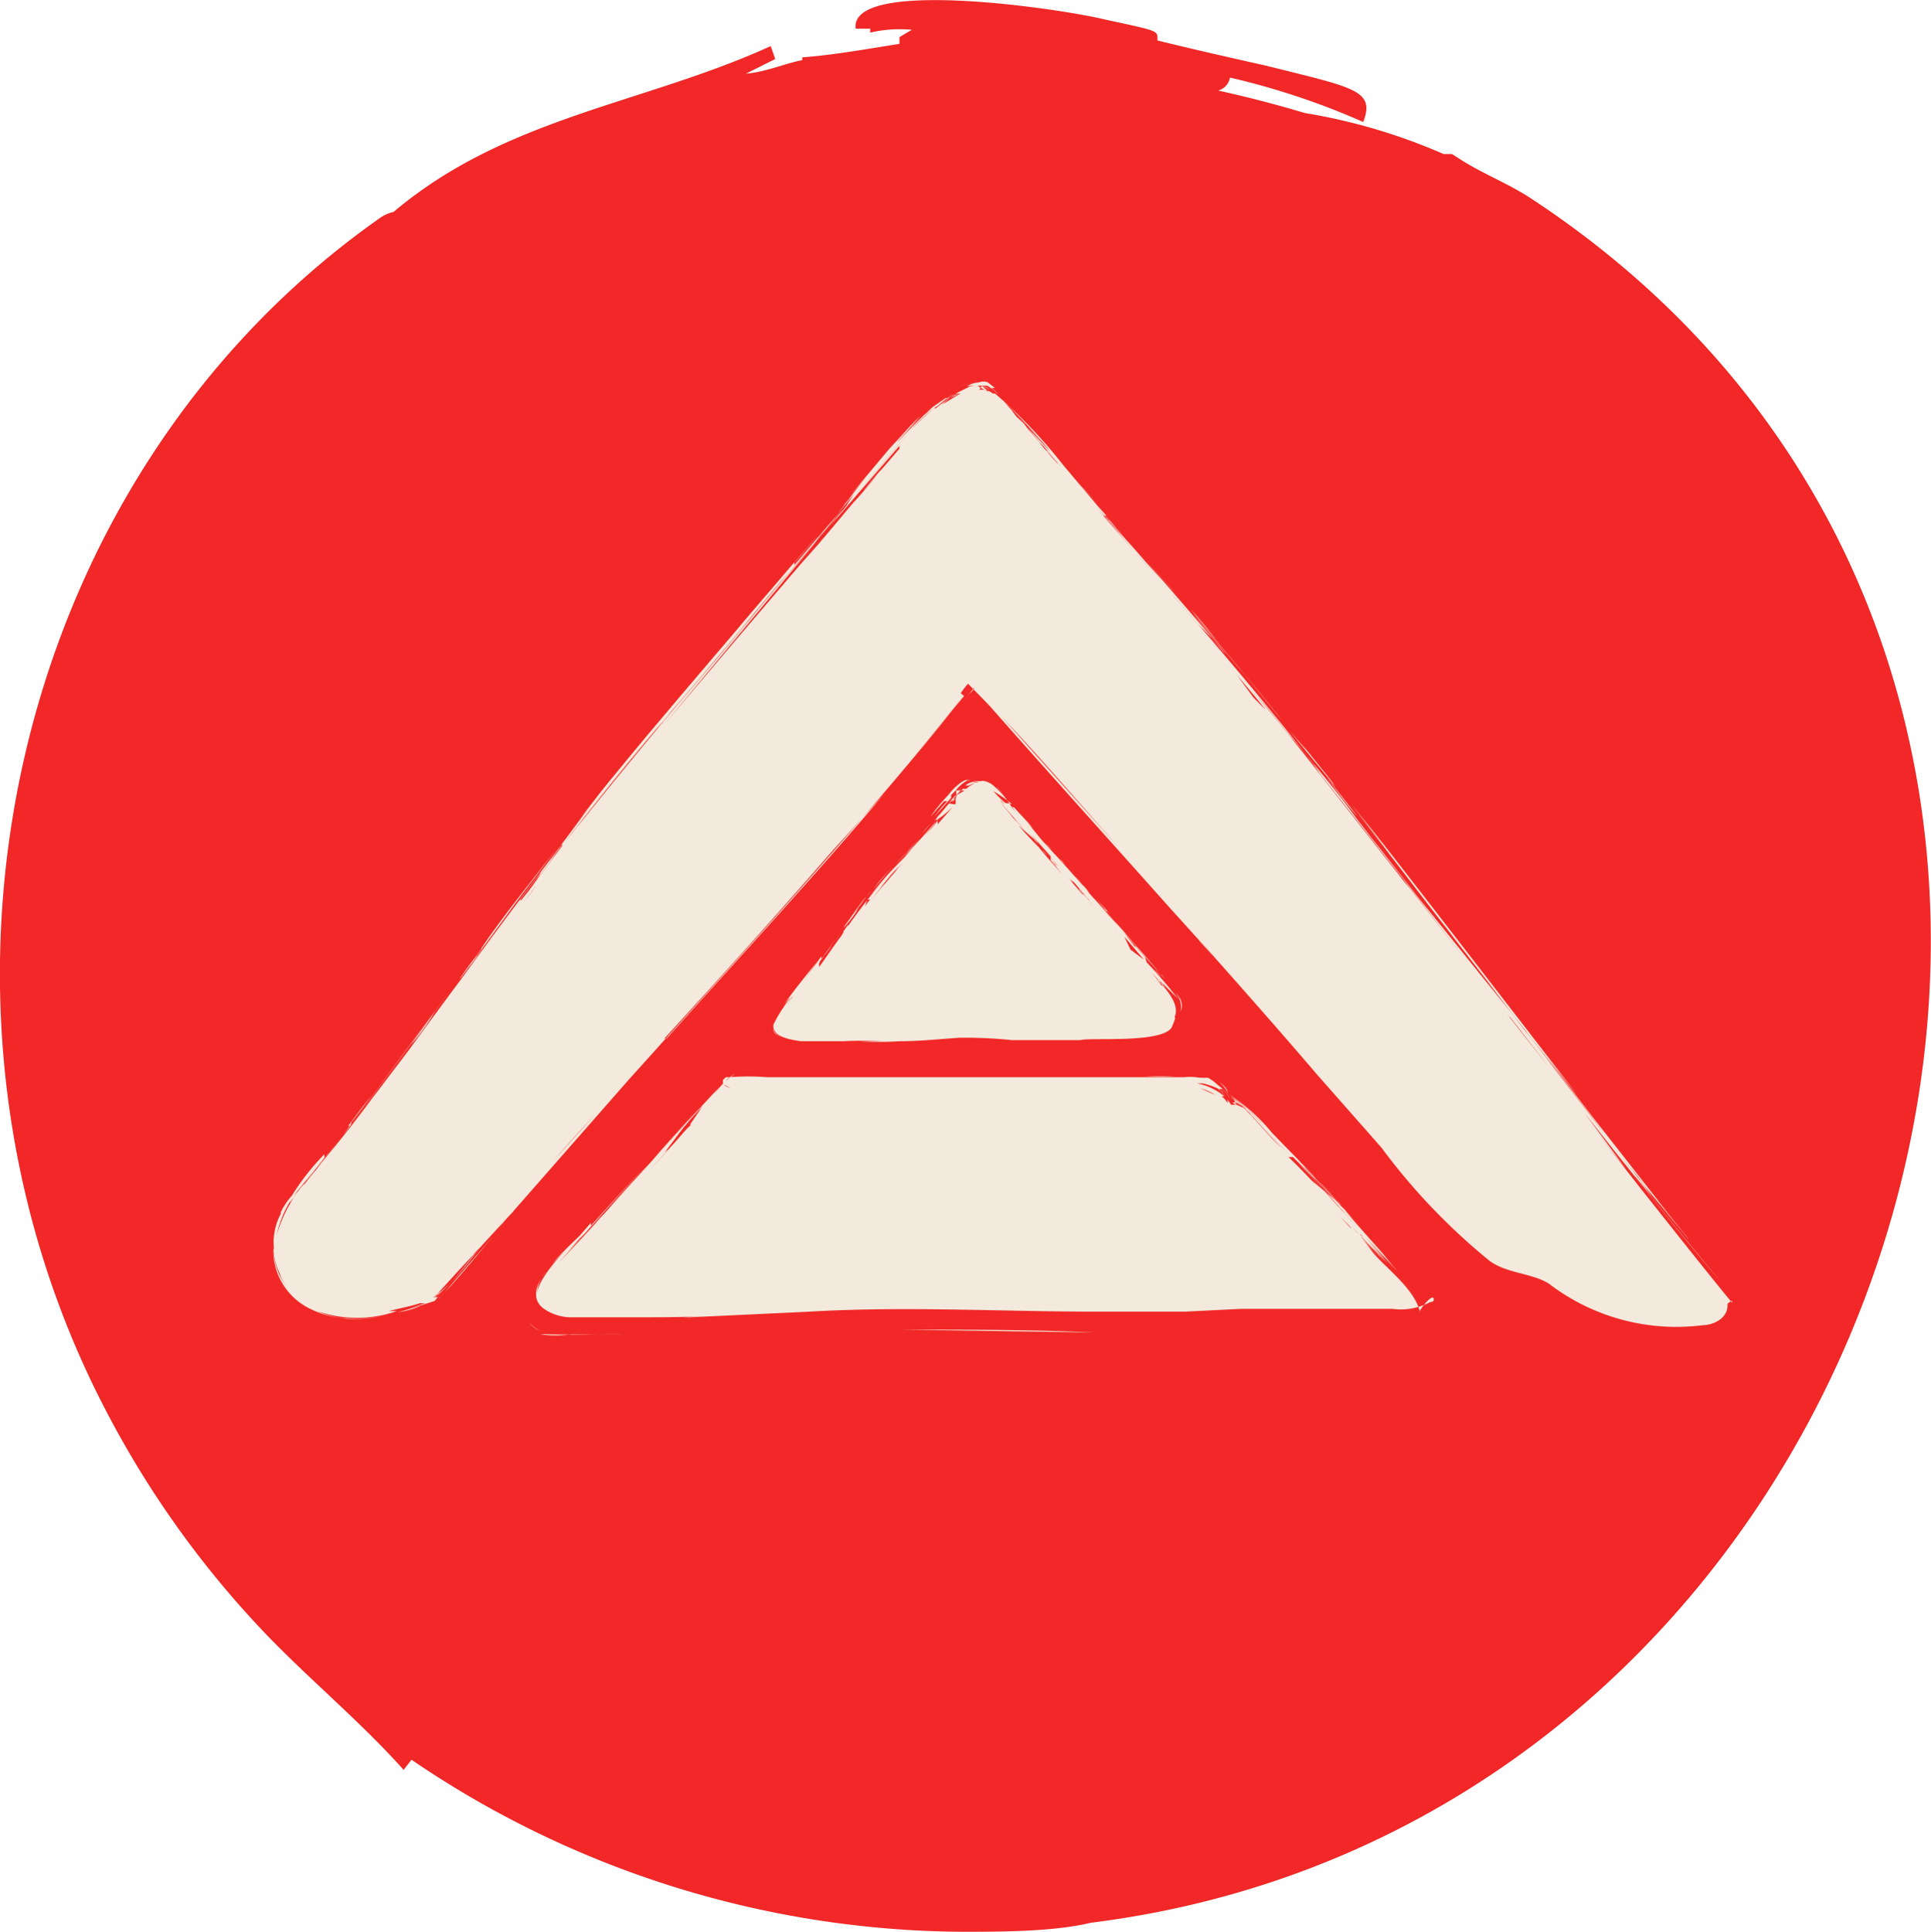<svg xmlns="http://www.w3.org/2000/svg" viewBox="0 0 34.35 34.37"><defs><style>.cls-1{fill:#f12827;}.cls-2{fill:#f3e9dc;}</style></defs><g id="Layer_2" data-name="Layer 2"><g id="Layer_1-2" data-name="Layer 1"><path class="cls-1" d="M27.19,3.5l0,0c-.41-.26-.86-.43-1.25-.69h0l-.11-.07h0c-.06,0-.11,0-.15,0a10.34,10.34,0,0,0-2.47-.73c-.5-.15-1-.28-1.54-.4a.29.29,0,0,0,.21-.23,13.16,13.16,0,0,1,2.37.79c.22-.57-.17-.61-1.72-1C21.77,1,21.16.86,20.59.72c0-.18.05-.16-.92-.37-.81-.2-4.56-.75-4.45.16l.26,0s0,.06,0,.07a2.31,2.31,0,0,1,.74-.05L16,.66h0L16,.78c-.57.09-1.18.2-1.73.24v.05c-.28.05-.64.21-1,.24l.52-.26h0L13.71.82C11.45,1.85,9,2.08,7,3.77a.67.67,0,0,0-.26.12h0C.12,8.56-1.89,17.9,1.9,25.12a17.27,17.27,0,0,0,2.6,3.7c.84.92,1.84,1.72,2.68,2.66h0l0,0,.14-.18a17.57,17.57,0,0,0,9.79,3.06c.68,0,1.63,0,2.29-.16h0C34.33,32.34,40.12,11.94,27.19,3.5ZM6.36,30.57l.06-.09,0,0-.06.08Z"/><path class="cls-2" d="M17.85,7.19h0l-.07-.08.13.13h0l-.16-.17A.46.46,0,0,1,17.69,7h0l.06.06A.46.46,0,0,1,17.68,7h0l.11.11Z"/><path class="cls-2" d="M7.48,23.23l-.4.11A1.56,1.56,0,0,0,7.48,23.23Z"/><path class="cls-2" d="M17.58,6.94h0a1.19,1.19,0,0,1,.2.19h0A.8.8,0,0,0,17.58,6.94Z"/><path class="cls-2" d="M21.54,11.34l.2.24h0l-.29-.35Z"/><polygon class="cls-2" points="18.7 8.11 18.7 8.11 18.69 8.11 18.7 8.11"/><path class="cls-2" d="M5.22,21.31l-.06.08.17-.22.07-.08-.1.11,0,0Z"/><path class="cls-2" d="M21.21,11c-.18-.22-.37-.43-.55-.64l.19.23Z"/><path class="cls-2" d="M8.43,22.32c-.11.13-.26.33-.42.51a7.38,7.38,0,0,0,.51-.62Z"/><polygon class="cls-2" points="17.42 6.89 17.42 6.89 17.42 6.89 17.42 6.89"/><path class="cls-2" d="M18.27,7.59l-.21-.23.15.17Z"/><path class="cls-2" d="M14.76,9.35l-.21.25Z"/><path class="cls-2" d="M15.11,9l0,0,.22-.25Z"/><path class="cls-2" d="M24.14,14.52,25.26,16Z"/><path class="cls-2" d="M20.65,15.89l-.06-.06Z"/><path class="cls-2" d="M6.05,20.28l.18-.23h0Z"/><path class="cls-2" d="M6.08,23.45l.27,0H6.18a2.45,2.45,0,0,0,.76-.07A2.5,2.5,0,0,1,6.08,23.45Z"/><path class="cls-2" d="M14.83,9.22l-.11.12Z"/><path class="cls-2" d="M14.83,9.22l.11-.13Z"/><path class="cls-2" d="M30.81,23.17v0c-.55-.67-1.09-1.36-1.64-2.05l0,0-.57-.73c-.44-.56.27.34.3.37l-.32-.4.35.44-.74-1,1,1.27-.5-.64c.63.8,1.29,1.63,1.94,2.39-.56-.67-1.2-1.45-1.73-2.13.06.07.16.21.21.26l.28.34L29,20.75l.22.27s-.72-.91-.18-.23l-.26-.33.76,1-.83-1.06.53.67-.16-.2.34.42-.43-.55s.73.94.85,1.07l-.2-.25.06.08L29.21,21s.06.08,0,0c.18.24.34.44.51.65l-.3-.38L30,22c.2.24-.44-.56-.5-.64l-1.73-2.21.13.17-.67-.87c-.28-.35.21.29.35.46.28.36.74.95.95,1.24l-2.12-2.75.67.85-1.62-2.09.57.74c-.48-.62-1.47-1.91-2-2.61.5.63,1.27,1.62,1.72,2.21-.49-.62-1.06-1.37-1.54-2,1.24,1.59,2.63,3.4,3.87,5L25.26,16l.63.83c-.75-1-1.5-1.94-2.25-2.88.81,1,1.74,2.23,2.52,3.24-1.27-1.64-2.57-3.32-3.9-4.93l.27.32.18.22c.48.58,1,1.17,1.43,1.77-.46-.59-.9-1.14-1.32-1.66-.19-.22-.37-.45-.56-.68.49.6,1,1.2,1.46,1.81-1.08-1.4-2.25-2.77-3.43-4.11L19.5,9l.44.5-.31-.36.42.48L18.92,8.28a9.31,9.31,0,0,0-1.15-1.22h0L17.7,7l.05,0-.11-.1.06,0-.13-.1,0,0h0a.2.2,0,0,0-.15,0h.09l-.07,0h0l0,0,0,0h0l.05,0-.05,0a.56.56,0,0,0-.41.12.57.57,0,0,1,.41-.12h0a.47.47,0,0,0-.24.07.27.27,0,0,1,.13,0h0l-.07,0L17,7l.08,0a.5.5,0,0,0-.2.08l0,0-.06,0-.23.16,0,0-.12.1.12-.09-.14.13.28-.22a2.32,2.32,0,0,0-.3.26,2.12,2.12,0,0,1,.24-.2,3.37,3.37,0,0,0-.4.37l.06-.06.14-.13a1.29,1.29,0,0,0-.12.12,3.51,3.51,0,0,1,.48-.42A1.38,1.38,0,0,1,17.08,7a1.45,1.45,0,0,0-.43.26l-.07,0-.14.12,0,0c-.16.15-.32.32-.49.5.08-.1.17-.19.25-.28l-.12.12.28-.29-.15.14.17-.18c-.11.1-.21.21-.3.31l-.2.22,0,0c-.12.13,0,0,.06-.08-.09.11-.12.14,0,0l-.84,1,.25-.29-.23.27.33-.38c-.12.14-.24.29-.35.44L15,9l.12-.13a2.65,2.65,0,0,0-.21.26l.28-.34L15.05,9l.06-.07h0l-.2.25,1.26-1.49c-.44.53-.89,1.05-1.33,1.57l-.09.11L16,7.93l0,.05h0l-.49.57h0c-.15.19-.23.27,0,0l-.11.12.3-.35c-.17.22-.35.44-.52.62l-.69.82.12-.14-.37.42.33-.39c.09-.1.11-.13,0,0l-1.35,1.58,0,0-1.4,1.65L14.55,9.6l-.07.08c-1.6,1.86-3.21,3.72-4.71,5.66L10,15l0,.06c.06-.09.34-.44.4-.52.68-.85,1.38-1.7,2.09-2.53-.84,1-1.67,2-2.46,3,.1-.14.2-.27.31-.4l-.17.21c.54-.69,1.07-1.35,1.63-2l-.1.13.28-.34-.09.1,2.35-2.75,0,0-.79.93.84-1,.14-.16h0l.37-.44.07-.08-.34.39.07-.09c.11-.11.24-.28.4-.47l-.27.31.15-.18-.75.88,0-.05c-1.15,1.36-2.5,2.91-3.46,4.11Q10,15,9.32,15.92c.39-.53.86-1.13,1.26-1.65-.79,1-1.61,2.09-2.37,3.13l.93-1.24c-.65.87-1.34,1.79-2,2.7l.51-.68L6.52,19.67l.21-.29c-.16.23-.33.45-.5.67s-.37.46-.59.73l.2-.26C6.37,19.84,7,19,7.48,18.35c-.35.47-1.34,1.79-1.86,2.46h0a3,3,0,0,0-.22.28A.23.23,0,0,1,5.47,21a1.1,1.1,0,0,0-.14.15,2.52,2.52,0,0,0-.41.82,1.94,1.94,0,0,1,.24-.6.22.22,0,0,1,0,.08l0-.07.07-.09a.76.76,0,0,1,.08-.11l-.08.08.33-.41-.19.25c.3-.37.48-.61.46-.59l-.06.08,0-.06a4.21,4.21,0,0,0-.58.74,1.21,1.21,0,0,0-.2.3l0-.05,0,.06H5v0a1.06,1.06,0,0,0-.13.58v-.06c0,.05,0,.1,0,.16v-.25a.66.66,0,0,0,0,.14v.06a.15.15,0,0,0,0,.07v0a1,1,0,0,0,.1.36.9.9,0,0,0,.17.3,1.18,1.18,0,0,1-.28-.73,1.16,1.16,0,0,0,.68,1.08,1.62,1.62,0,0,0,.6.16,1.48,1.48,0,0,1-.5-.13,2.16,2.16,0,0,0,1.42,0l-.14,0c.18-.05.37-.08.55-.14h0l.09,0-.36.13.53-.17.06-.07a.2.2,0,0,1-.08,0,.23.23,0,0,0,.09-.06l-.12.07h0l0,0h0A1.51,1.51,0,0,0,8,22.83a1.8,1.8,0,0,1-.29.26c.24-.26.47-.52.71-.77a.57.57,0,0,1,.1-.11h0l.56-.61-.22.25.1-.11-.07.09a2.69,2.69,0,0,1,.26-.3.46.46,0,0,0-.07.07l.09-.1,2-2.28,2.45-2.72c1.2-1.34,2.4-2.71,3.53-4.12l-.06-.05h0l0,0h0a1.92,1.92,0,0,1,.13-.17l.38.39c1.12,1.27,2.26,2.53,3.38,3.79l-.43-.49c.21.25.9,1,.78.88l.25.28-.31-.36c.72.81,1.49,1.68,2.2,2.51l-.44-.5,1.41,1.6.14.16a11.08,11.08,0,0,0,1.91,2c.3.23.75.22,1.06.41a3.73,3.73,0,0,0,2.75.74c.14,0,.45-.1.43-.38C30.82,23.12,30.82,23.13,30.81,23.17Zm-4.23-5.52L26,17l.9,1.16-.08-.1C27.05,18.26,26.65,17.75,26.58,17.65ZM8.16,17.5c.62-.82,1.26-1.7,1.89-2.51l-.57.75.11-.15-.42.56Zm1.08-1.35.29-.39C9.46,15.87,9.31,16.05,9.24,16.15Zm0-.13.39-.52C9.55,15.67,9.39,15.87,9.28,16Zm.62,4.61c.11-.13.51-.58.7-.78Zm.62-6.23.64-.79Zm3.4-4.05.14-.16L13,11.42l-.94,1.11Zm-.36.45-.17.21-.28.33Zm-1.7,7.67c1-1.09,2-2.2,3-3.35l.91-1C14.51,15.56,13.18,17,11.86,18.47ZM17.09,7h0c-.12.06-.24.15-.33.19C16.86,7.11,17,7,17.09,7ZM17,7a1.49,1.49,0,0,0-.24.14A.93.93,0,0,1,17,7Zm-.71.55a3.16,3.16,0,0,1,.37-.32c.18-.14.35-.21.2-.14a4,4,0,0,0-.68.58Zm.87,4.81c-.27.35-.61.77-.87,1.07l.87-1.07-.05,0h0Zm0,0Zm.17-5.42,0,0h0Zm0,.06Zm0,0h0Zm0,0Zm0,0Zm0,0Zm0,0h0Zm0,0Zm0,5.23c0,.05-.1.11-.13.16h0s.1-.12.13-.16Zm0-5.25Zm6,6.56.72.92-.51-.65c.33.41,1.2,1.52,1.54,2-.7-.89-1.4-1.79-2.1-2.67l.51.63ZM19.75,9.27a.23.23,0,0,1-.07-.07,3.7,3.7,0,0,0,.28.32c.24.26.47.53.7.8L20.4,10c.47.54.94,1.08,1.4,1.63l-.05-.05.09.1-.1-.11,0,0-.17-.21L21.21,11l.48.57c-.18-.2-.48-.55-.84-1l-1.22-1.4.05,0L19.53,9Zm1.14,1.32c-.53-.58-1.28-1.45-1.78-2ZM19.07,8.52h0l.21.24.17.2Zm.44.43-.22-.25c-.12-.12-.23-.25-.34-.37l0,0Zm-.65-.67h0l-.15-.17a1.34,1.34,0,0,1,.11.14c-.09-.09-.21-.23-.34-.39l.11.12-.11-.13-.1-.11.18.19.15.18Zm-.34-.44-.44-.48C18.22,7.5,18.37,7.67,18.52,7.84Zm-.71-.73a1.74,1.74,0,0,1,.25.23l.48.52a2.09,2.09,0,0,1,.14.17l-.41-.44.24.29-.17-.19a1.83,1.83,0,0,1-.13-.16l-.13-.12L18,7.3l-.17-.19a3,3,0,0,1,.25.25A1.48,1.48,0,0,0,17.81,7.11Zm-.34-.25.09,0a.73.73,0,0,1,.18.14L17.66,7h0l0,0h0a.34.34,0,0,0-.15-.07l-.09,0Zm0,0a.51.51,0,0,1,.15.07h0Zm0,0h0Zm.13.06h0Zm-.3-.06h0Zm0,0Zm.09,0h-.1l.06,0h0l-.05,0h0l0,0h0l.08,0h0l.08,0h0l0,0h0l0,0,.09.07.16.18.1.1-.12-.11c.18.19.38.41.51.57l-.22-.26-.3-.32-.06,0,.18.2a1.9,1.9,0,0,1-.18-.2l-.06-.05a1.66,1.66,0,0,0,.18.19c.36.39,1,1.05,1.29,1.43L18.61,8l.78.89C19,8.42,18.44,7.84,18,7.34l-.19-.21A1.54,1.54,0,0,0,17.45,6.9Zm1.48,1.52-.7-.78.37.41Zm-1.05,4.37c.71.75,1.42,1.58,2.13,2.38ZM19.56,9.1l.56.65.44.5C20.44,10.11,19.6,9.16,19.56,9.1Zm1.88,2.17c.5.6,1.18,1.41,1.65,2,0,0-.61-.75-.78-.94a2.07,2.07,0,0,0-.22-.27l-.33-.4C21.9,11.82,21.62,11.49,21.44,11.27Zm1.86,2.31c-.49-.6-1-1.26-1.52-1.86C22.28,12.32,22.83,13,23.3,13.58Zm-1-1.17L22,12l.35.42.17.21Zm.66.82.57.7Zm.63.71c.2.26.44.55.64.8Zm-3-3.58c.5.56,1,1.14,1.48,1.72s1.15,1.4,1.71,2.11c-.08-.09.45.58.52.67C23.22,13.41,21.92,11.77,20.66,10.36ZM24,14.41,26,16.9Zm2.17,2.79L27.57,19,27,18.28ZM27.53,19l.11.13Z"/><path class="cls-2" d="M18.69,8.15h0Z"/><path class="cls-2" d="M7.9,23c.3-.31.7-.82,1-1.16l-.53.61Z"/><path class="cls-2" d="M7.82,23.09h0L7.9,23a.47.47,0,0,1-.1.1Z"/><path class="cls-2" d="M25.8,16.6l1.47,1.9,1.28,1.66c-.69-.91-1.51-2-2.25-2.91l.24.3-.72-.93C25.87,16.69,25.86,16.67,25.8,16.6Z"/><path class="cls-2" d="M8.32,17.2l.31-.4c.35-.48.62-.85,1-1.35l-.29.39.55-.73c-.38.49-1,1.26-1.33,1.76,0,.06,0,0,.06-.07Z"/><path class="cls-2" d="M11.06,13.64c.2-.26.43-.53.63-.77-.32.37-.56.68-.88,1.07l.13-.17-.65.82.25-.31c-.16.2-.2.27-.37.48C10.21,14.71,10.94,13.78,11.06,13.64Z"/><path class="cls-2" d="M22.87,12.89l-.19-.23.12.14c-.45-.56-1.11-1.35-1.55-1.85l.9,1.06Z"/><path class="cls-2" d="M11.2,13.49c.19-.24.39-.47.59-.7-.13.13-1,1.22-1.2,1.45Z"/><path class="cls-2" d="M8.07,17.54,6.76,19.29l.65-.86Z"/><path class="cls-2" d="M8.07,17.54l.08-.12Z"/><path class="cls-2" d="M21.71,17.09l.83.93-.1-.12.15.18c-.16-.19-.67-.77-.86-1C22.22,17.66,21.65,17,21.71,17.09Z"/><path class="cls-2" d="M14.15,10c-.2.22-.89,1-1.19,1.4Z"/><path class="cls-2" d="M25,15.56l-.25-.32.12.15-.66-.83-.15-.19.43.54Z"/><path class="cls-2" d="M12.8,11.58l.53-.64-.13.15c0,.07-.51.6-.62.74l.43-.5Z"/><path class="cls-2" d="M22.94,13l.82,1-.06-.09c-.09-.11-.58-.73-.47-.58Z"/><path class="cls-2" d="M6.22,20c.21-.27.29-.38.38-.51l-.2.26.12-.16-.33.44L6.25,20l-.13.17S6.34,19.86,6.22,20Z"/><path class="cls-2" d="M11.42,13.24l.55-.65c-.25.3-.83,1-1,1.22Z"/><path class="cls-2" d="M11.9,12.62l.56-.65Z"/><path class="cls-2" d="M7.44,18.4l.49-.67Z"/><path class="cls-2" d="M25.07,15.65l.51.66Z"/><path class="cls-2" d="M28.93,20.65c-.15-.2-.2-.27-.3-.39l.67.86Z"/><path class="cls-2" d="M16.55,7.25h0Z"/><path class="cls-2" d="M14.08,10.07s.41-.47.46-.54l-.48.56.27-.32Z"/><path class="cls-2" d="M23.59,13.81l.56.71C24,14.37,23.73,14,23.59,13.81Z"/><path class="cls-2" d="M21.81,11.61c-.22-.26-.41-.49-.61-.71Z"/><path class="cls-2" d="M21.18,10.84l.49.58C21.51,11.22,21.34,11,21.18,10.84Z"/><path class="cls-2" d="M22.66,12.61l.44.55Z"/><path class="cls-2" d="M20.47,10.05c.18.21.39.44.45.52Z"/><path class="cls-2" d="M8.49,17l-.3.4C8.13,17.46,8.46,17,8.49,17Z"/><path class="cls-2" d="M6.22,20l.38-.51Z"/><path class="cls-2" d="M21.9,11.69l-.35-.4Z"/><path class="cls-2" d="M7.73,18l-.42.58C7.4,18.49,7.62,18.2,7.73,18Z"/><path class="cls-2" d="M12.17,12.32l.21-.25Z"/><path class="cls-2" d="M12.54,11.88l-.09.11Z"/><path class="cls-2" d="M25.15,15.76l-.33-.43Z"/><path class="cls-2" d="M8.35,17.2l.26-.36S8.42,17.09,8.35,17.2Z"/><path class="cls-2" d="M8.35,17.2l0,.06Z"/><path class="cls-2" d="M14.61,9.44,15,9Z"/><path class="cls-2" d="M15,9a.39.39,0,0,0,.07-.09Z"/><path class="cls-2" d="M14.85,9.26l.37-.44L15.06,9l.25-.29-.75.87.4-.47Z"/><path class="cls-2" d="M13.71,10.6l-.28.33Z"/><path class="cls-2" d="M14.66,17v0l.09-.13Z"/><path class="cls-2" d="M14,18v0h0Z"/><path class="cls-2" d="M21,18c.06-.15,0-.27-.13-.38A.38.38,0,0,1,21,18Z"/><path class="cls-2" d="M14.25,18.52H15a7,7,0,0,1,.7,0h-.41a5.77,5.77,0,0,0,.72,0h0c.54,0,1.08-.09,1.62-.08a8.1,8.1,0,0,0-1.39.07A8.16,8.16,0,0,1,18,18.5l-.34,0,.31,0h1.25c.18-.05,1.43.06,1.62-.22,0,0,.1-.22.05-.18v0c.1-.2-.08-.45-.32-.69v0l.09.1-.18-.22.26.29-.05-.06.11.12a1.53,1.53,0,0,1-.13-.16l0,.06.07.08s-.11-.13-.11-.14l.05.07s-.18-.21,0-.06,0,0-.06-.08l.19.22a2.25,2.25,0,0,0-.21-.24l.14.15,0,0,.08.09-.11-.12s.19.21.22.24l-.05-.06,0,0-.11-.13h0l.13.15-.07-.09.15.17a2.09,2.09,0,0,0-.14-.17c-.05-.07-.32-.38-.44-.5s.06.07,0,0L20.36,17c.07.08.19.21.24.28l-.54-.62.17.19c-.1-.12-.3-.36-.41-.47l.15.17c-.13-.14-.38-.44-.53-.59l.44.5-.4-.44,1,1.13c-.41-.45-.87-1-1.25-1.43h0c.05.06.23.26.08.08l-.66-.73,0,0-.33-.36s0,0,0,0,.17.18.25.28l-.29-.36c.08.09.14.15,0,0l.11.11-.27-.29-.08-.09L18,14.35a.59.59,0,0,1,.06.08L18,14.36A1.44,1.44,0,0,0,17.7,14a.37.37,0,0,0-.2-.11l-.09,0,.06,0h0a.53.53,0,0,0-.28.14l0,0h0l-.06,0,0,0-.07.06-.05.06,0,0,0-.05,0,0h0l0-.05,0,0,0,0a.65.65,0,0,1,.2-.17h0l0,0h.05a.17.17,0,0,0-.1,0,.51.51,0,0,0-.13.09.85.85,0,0,0-.16.17,3.17,3.17,0,0,0-.32.39h0l0,0,.21-.24.11-.12a.27.27,0,0,0-.07.08l.05,0-.1.11-.14.18.31-.35,0-.05.07-.07-.05.07.06-.08h0s0,0,.05,0l.05,0,0,0,0,0h0l0,0,.06,0-.14.08L17,14.2h0L17,14.3l.08-.1s-.25.29-.33.38h0l-.07.08,0-.06a2.85,2.85,0,0,1-.23.26l.07-.08.3-.36.05-.06,0,0-.27.32.06-.08-.58.66-.32.33.34-.36a8.17,8.17,0,0,0-.62.7l.24-.28a12,12,0,0,0-.76,1l.05-.06c-.13.16-.32.45-.44.61l0-.06c0-.05.22-.3.22-.31a1.43,1.43,0,0,0-.13.16.22.22,0,0,1-.05.08.29.29,0,0,0,0-.06l-.07.1h0l-.24.32.25-.35c-.2.26-.41.51-.6.78,0,0,.1-.12.11-.12a2.14,2.14,0,0,0-.13.19c.09-.11.17-.2.27-.34,0,0-.16.2-.1.14s-.13.15-.18.21a2.54,2.54,0,0,0-.16.28C13.73,18.4,13.94,18.48,14.25,18.52Zm6.4-1.15-.11-.12A.6.6,0,0,1,20.65,17.37Zm-.47-.54L20,16.59l.23.26Zm-2.42-2.68,0,0S17.78,14.17,17.76,14.15Zm0,0,0,0h0l0,0-.06-.06,0,0Zm0,0-.06-.07h0Zm.18.22-.23-.26Zm0,.08.09.1.07.09Zm.32.33.14.15.1.12Zm.28.34a.32.32,0,0,1,.08.09Zm.24.27s0,0-.07-.09c.12.14.29.32.4.46L19,15.57l-.06-.07C19,15.6,18.86,15.41,18.86,15.41Zm.19.25-.2-.22.35.39Zm.27.26a1,1,0,0,0,.17.19A1.81,1.81,0,0,1,19.32,15.92Zm-.71-.83.36.41.42.48.13.16Zm.66.73.18.21-.13-.15c.1.12.22.27.35.41s-.37-.42-.49-.56l.12.14Zm.17.21.49.57C19.79,16.45,19.56,16.18,19.44,16Zm.75.88.18.2Zm0,0L20,16.66l.35.41Zm-1.07-1.25.06.06-.05-.05.06.05.72.84-.57-.65.64.73-.89-1Zm-.77-.92,0-.05,0,0Zm.2.28-.13-.16.35.39,0,.07,0,0,.06.07.14.17q-.24-.26-.42-.48c-.12-.12-.26-.27-.35-.38Zm-.29-.29-.16-.18.19.21c-.15-.15-.3-.33-.44-.5Zm-.12-.16,0,0,0,0-.07-.07Zm-.06-.07,0,0-.08-.1-.13-.15h0Zm-.21-.27h0l.08.1-.05-.05Zm.09.07-.12-.11-.09-.1,0,0,0,0A3.07,3.07,0,0,1,18,14.3Zm-.8-.25h0Zm.27-.1h.14a.34.34,0,0,0-.2,0Zm-.05,0h0Zm-.2.12a1.71,1.71,0,0,0-.18.2Zm-.22.24-.25.3C16.76,14.55,16.93,14.36,17,14.31Zm-.39.43.32-.37,0,0-.25.29c-.05.06-.1.13-.16.19Zm-.11.14v0l0,0Zm-.34.37.11-.11-.17.17Zm-.38.47.08-.09Zm0-.06.1-.11ZM16,15.4l-.22.24A2.73,2.73,0,0,1,16,15.4Zm-.36.41c.1-.12.24-.28.34-.38h0l.1-.1h0l-.15.16a.46.46,0,0,0,.07-.07l-.15.17,0,0-.11.13-.26.3.29-.35Zm-.16.19a.74.74,0,0,0-.09.12A.94.94,0,0,1,15.43,16Zm-.2.26-.07.09Zm-.87,1.15v0l0,.06Zm-.15,1.1L14,18.44A1.11,1.11,0,0,0,14.21,18.51Z"/><path class="cls-2" d="M18.67,15.14,18.56,15l0,0Z"/><path class="cls-2" d="M14.21,18.53h0Z"/><path class="cls-2" d="M14.61,17.07c.08-.12.17-.24.25-.37Z"/><path class="cls-2" d="M13.83,18.15v0s0,.08,0,.11,0-.08.06-.13l.15-.25,0,0A1,1,0,0,0,13.83,18.15Z"/><path class="cls-2" d="M20.29,16.92c.11.13.23.25.33.38-.16-.21-.38-.44-.57-.66l.06.07-.18-.21s0,0,0,0Z"/><path class="cls-2" d="M15.87,15.43a2.89,2.89,0,0,0-.33.38l-.08.09.08-.09.26-.31-.08.09S15.85,15.45,15.87,15.43Z"/><path class="cls-2" d="M14.88,16.7c.12-.18.25-.35.38-.52-.09.1-.32.43-.43.59Z"/><path class="cls-2" d="M16.18,15.11l.15-.18-.21.24s0,0,0,0l-.17.17.09-.09-.12.13Z"/><path class="cls-2" d="M19,15.46l.18.2-.05-.05c.08.08-.29-.34-.35-.4Z"/><path class="cls-2" d="M16.23,15.09c.36-.41-.09.08-.16.16Z"/><path class="cls-2" d="M17.19,14a.49.49,0,0,1,.18-.08l-.07,0a.43.43,0,0,1,.25,0h0s0,0,0,0a.4.4,0,0,0-.38.05l.07,0Zm.09-.05h0Z"/><path class="cls-2" d="M15.08,16.4l.15-.21.18-.24C15.35,16,15.12,16.33,15.08,16.4Z"/><path class="cls-2" d="M18.23,18.51h0Z"/><path class="cls-2" d="M19.69,16.22,19.52,16l0,0,.11.13.13.14-.07-.07Z"/><path class="cls-2" d="M16.72,14.48l0,0-.15.18.1-.12,0,.06Z"/><path class="cls-2" d="M14,18.49l0,0,0,0c-.11-.06-.3-.09-.23-.24C13.7,18.39,13.93,18.45,14,18.49Z"/><path class="cls-2" d="M19.2,15.67l.19.22s-.14-.18-.12-.14Z"/><path class="cls-2" d="M15,16.5l.27-.36C15.24,16.22,15.08,16.44,15,16.5Z"/><path class="cls-2" d="M15,16.57a.8.8,0,0,0,.08-.12l0,.06,0,0-.07.11v0l0,0S15,16.53,15,16.57Z"/><path class="cls-2" d="M16.51,14.72l-.13.16Z"/><path class="cls-2" d="M15.24,16.18l.12-.15A1.31,1.31,0,0,0,15.24,16.18Z"/><path class="cls-2" d="M17.06,14.11a.63.63,0,0,1,.22-.18A.65.65,0,0,0,17.06,14.11Z"/><path class="cls-2" d="M14.86,16.7l-.09.14Z"/><path class="cls-2" d="M19.74,16.28l.13.15Z"/><path class="cls-2" d="M20.64,17.32l.08.09A.38.38,0,0,0,20.64,17.32Z"/><path class="cls-2" d="M17.73,14l.17.2-.14-.17S17.74,14,17.73,14Z"/><path class="cls-2" d="M17,14.14l-.12.14L17,14.2l-.06.07Z"/><path class="cls-2" d="M19.49,16l-.14-.16Z"/><path class="cls-2" d="M18.91,15.37a1.77,1.77,0,0,0-.17-.2Z"/><path class="cls-2" d="M18.89,15.31l-.12-.13Z"/><path class="cls-2" d="M19.24,15.71a1.2,1.2,0,0,0-.11-.12Z"/><path class="cls-2" d="M18.71,15.11,18.6,15A.69.69,0,0,0,18.71,15.11Z"/><path class="cls-2" d="M15.5,15.85a.73.73,0,0,0-.08.09Z"/><path class="cls-2" d="M15.05,16.46l-.09.12Z"/><path class="cls-2" d="M18.94,15.38a.39.39,0,0,0-.08-.1Z"/><path class="cls-2" d="M15.22,16.24l.11-.13Z"/><path class="cls-2" d="M16.53,14.7l-.08.11Z"/><path class="cls-2" d="M19.75,16.31l-.08-.1Z"/><path class="cls-2" d="M15.54,15.82h0l-.08.09Z"/><path class="cls-2" d="M17,14.12h0a1.31,1.31,0,0,1,.12-.13A.68.68,0,0,0,17,14.12Z"/><path class="cls-2" d="M16.78,14.51l.07-.08S16.78,14.51,16.78,14.51Z"/><path class="cls-2" d="M21.85,19.56l0,0a0,0,0,0,0,0,0h0Z"/><path class="cls-2" d="M19.76,19.22h0Z"/><path class="cls-2" d="M21.7,19.37a.23.23,0,0,1,.07.07A.15.15,0,0,0,21.7,19.37Z"/><polygon class="cls-2" points="12.96 19.29 12.95 19.29 12.96 19.29 12.96 19.29 12.96 19.29"/><path class="cls-2" d="M21.85,19.56h0l.08.05,0,0Z"/><path class="cls-2" d="M21.67,19.35l0,0Z"/><polygon class="cls-2" points="21.81 19.52 21.81 19.51 21.81 19.51 21.81 19.52"/><path class="cls-2" d="M21.59,19.3a.53.53,0,0,1,.14.12A.53.53,0,0,0,21.59,19.3Z"/><path class="cls-2" d="M23.06,20.69h0l.05.05,0,0Z"/><path class="cls-2" d="M21.82,19.53v0h0Z"/><polygon class="cls-2" points="21.83 19.55 21.83 19.55 21.83 19.54 21.83 19.55"/><path class="cls-2" d="M22.05,19.72,22,19.65h0l.07.06S22.05,19.72,22.05,19.72Z"/><polygon class="cls-2" points="21.83 19.54 21.82 19.53 21.83 19.54 21.83 19.54"/><polygon class="cls-2" points="13 19.3 13 19.3 13 19.3 13 19.3 13 19.3"/><path class="cls-2" d="M9.8,23.69h0Z"/><path class="cls-2" d="M9.8,23.69h0Z"/><path class="cls-2" d="M25.24,23.16a3.09,3.09,0,0,0-.43-.54A3.19,3.19,0,0,1,25.24,23.16Z"/><polygon class="cls-2" points="12.98 19.29 12.98 19.29 12.98 19.29 12.98 19.29"/><polygon class="cls-2" points="21.81 19.51 21.81 19.5 21.81 19.51 21.81 19.51"/><polygon class="cls-2" points="12.94 19.27 12.95 19.27 12.95 19.27 12.94 19.27 12.94 19.27"/><polygon class="cls-2" points="21.85 19.56 21.85 19.56 21.85 19.56 21.85 19.56"/><path class="cls-2" d="M12.26,20,12.2,20l.05,0Z"/><polygon class="cls-2" points="12.89 19.33 12.89 19.33 12.89 19.33 12.89 19.33 12.89 19.33"/><path class="cls-2" d="M22,19.68l0,0-.11-.06,0,0Z"/><path class="cls-2" d="M21.87,19.6h0Z"/><path class="cls-2" d="M20.12,19.18h0Z"/><path class="cls-2" d="M12.74,19.42l0,0,0,0Z"/><path class="cls-2" d="M13.65,19.25Z"/><path class="cls-2" d="M12.82,19.37l-.07.06,0,0Z"/><path class="cls-2" d="M12.5,19.68l.13-.14v0h0l0,0-.12.13,0,0Z"/><polygon class="cls-2" points="12.88 19.33 12.88 19.33 12.88 19.33 12.88 19.33 12.88 19.33"/><polygon class="cls-2" points="21.71 19.39 21.7 19.38 21.7 19.38 21.71 19.39"/><path class="cls-2" d="M25.25,23.35h0a.05.05,0,0,0,0-.05c-.11-.38-.56-.72-.81-1L24.2,22l0,0c.11.12,0,0,0-.05l.05.05L24,21.82l.2.21-.36-.39.15.15.08.09.26.28-.2-.22.4.44-.28-.32.15.16-.15-.17.17.18-.37-.41.51.54-.06-.06.12.12a2.13,2.13,0,0,1-.21-.22,1.14,1.14,0,0,1,.11.11l.14.14-.23-.25.11.12-.09-.1c.23.25-.06-.07-.13-.15l.38.41L24.29,22l.26.28-.07-.08.16.18-.21-.24s.36.41.42.46l-.1-.11,0,0-.22-.25h0l.25.28-.14-.17.26.29-.25-.28c-.1-.13-.64-.71-.86-1,0,0,.12.13.06.07s-.22-.25-.34-.37.11.12.18.2l.48.53-1.09-1.17.35.36c-.21-.23-.63-.65-.84-.87.09.11.19.2.29.31l0,0-.22-.23a3.29,3.29,0,0,0-.82-.74h0c0-.1-.1-.16-.17-.22s.16.12.17.22l0,0a2.76,2.76,0,0,1,.65.59h0a3.19,3.19,0,0,0-.61-.56l.07.06a3.33,3.33,0,0,1,.4.36l0,0a2.15,2.15,0,0,0-.32-.29l.08.07-.17-.13,0,0a1.09,1.09,0,0,1,.17.13l.13.11,0,0,0,0h0l0,0h0c.23.24.44.5.68.72-.25-.22-.46-.5-.7-.74l-.12-.1a1,1,0,0,1,.18.19l-.07-.08c.2.21.39.44.59.64-.28-.25-.52-.61-.85-.86L22,19.66l-.08-.05-.06,0,0,0,0,0,0,0,.06,0,0,0,.07,0h0l.12.08.18.16-.12-.12,0,0L22,19.65l0,0-.05,0h0l-.05,0h0v0l-.06-.09,0,.06v0a0,0,0,0,1,0,0s0,0,0,0h0v0h0a.44.44,0,0,0-.11-.12l.05,0a1.06,1.06,0,0,0-.49-.23l.1,0a1.22,1.22,0,0,1,.27.09h0l0,0a.17.17,0,0,1,.06.06l-.05-.05.08,0a.53.53,0,0,1,.13.19l0,0,0,0a.43.43,0,0,0-.14-.2.89.89,0,0,0-.67-.2H19.76c-1.48,0-3,0-4.44,0H15.2c-.55,0-1.09,0-1.63,0-.13,0-.26,0-.39,0h.94l-1,0h0l1.35,0h2.22c-.7,0-1.46,0-2.22,0l-.86,0c1,0,1.95,0,2.93,0H16.2c-.11,0-.16,0,0,0h.61c-.21,0,.52,0,.31,0H13l.34,0a1.88,1.88,0,0,0-.34,0l0,0,.22,0h.42a4.18,4.18,0,0,0-.66,0h0l.07,0-.08,0h0l0,0h0l0,0,0,0,0,0h0l0-.05s0,0,0,.05l-.06,0h0a.05.05,0,0,0,0,0h0l0,0,0,0-.05.05h0l0,.07a1,1,0,0,1,.21-.19s0,0,0,0l0,0,0,0v0l-.08.06-.1.11.09-.08.09-.08h0l0,0h0l0,0h0l-.07.05h0s0,0,0,0h0l-.09.08h0l.06-.07a3.58,3.58,0,0,0-.26.29h0l.05-.07-.18.21.23-.27-1,1.08.48-.52-1.58,1.75.09-.1c-.27.3-.71.78-1,1.07l.11-.11.49-.54-.31.33.22-.25a1.57,1.57,0,0,0,.18-.19l.1-.11.83-.93-.91,1,0-.05s0,0,0,0l0,0v0l0,0-.19.22c-.15.15-.34.32-.49.5l.28-.29c-.38.4-.55.67-.56.85a.67.67,0,0,1,.16-.41c-.16.21-.24.42-.11.59l.05.05,0,0a.86.86,0,0,0,.47.17h0c.4,0,.95,0,1.47,0,1.45,0,2.79-.13,4.28-.17-1.24,0-2.47.12-3.71.17h.12l2.12-.1c1.69-.1,3.43,0,5.11,0h.34c.5,0,1,0,1.54,0l-.31,0,1-.05c.55,0,1.88,0,2.69,0a1.1,1.1,0,0,0,.67-.12s.09,0,.06-.07S25.24,23.3,25.25,23.35Zm-2.68-3.17.07.08-.08-.09ZM22.36,20l0,0c.16.18.31.36.46.51C22.68,20.35,22.53,20.16,22.36,20ZM10.3,22.1l-.17.18Zm-.42.46-.17.19ZM11,21.4l.15-.17Zm.66,2.29h0Zm.51-3.56.2-.22Zm.1-.12L12.3,20a1.88,1.88,0,0,0-.19.2l0,0-.22.25c.05-.06.11-.11.16-.18s0,0,0,0l-.52.57.36-.4-.06.05L12.2,20l-.07.08a1.14,1.14,0,0,0,.15-.17l0,0,0,0-.05.06-.11.12.38-.42Zm.79-.74h0Zm-.06,0h0l0,0h0Zm0,0h0Zm0,0Zm0,0Zm0,0h0Zm0,0Zm0,0Zm0,0h0Zm0,0h0Zm0,0Zm0,0Zm0,0h0Zm0,.07Zm0,0Zm0,0h0Zm0,0h0Zm0,0Zm0,0h0l0,0Zm0,.09Zm0,0Zm0-.07h0v0h0S12.88,19.31,12.89,19.3Zm0,0h0v0h0Zm0,0,0,0s0,0,0,0h0S12.87,19.29,12.88,19.29Zm0,0h0s0,0,0,0h0Zm0,0h0Zm0,0h0Zm0,0h0Zm0,.08s0,0,0,0h0s0,0,0,0h.05Zm0-.05Zm0,0h0Zm0,.05Zm0-.06Zm0,0Zm0,0Zm0,.06Zm0-.05Zm0,0h0Zm0,0h0s0,0,0,0h0S12.9,19.31,12.89,19.31Zm0,0h0Zm0,.05Zm0-.08Zm0,0Zm0,0h0Zm0,.06Zm0,0Zm0,0Zm0,0Zm0,0Zm0,0Zm0,0h0Zm0,0h0Zm0,0Zm0,0h0Zm0,0Zm0,0h0Zm0,0Zm0,0Zm0,0Zm0,0h0Zm0,0Zm0,0h0Zm0,0Zm0,0Zm0,0Zm0,0Zm0,0h0Zm0,0h0Zm.78,0h0Zm.73,0c.15,0,.64,0,.76,0Zm4.87-.07h0Zm-.63,0h0Zm.09,0h0Zm-.47,0h0Zm-.26,0h0Zm.47,0h.09c-.41,0-.87,0-1.29,0Zm-.22,0h0Zm-1.41,0c-.46,0,.16,0,.23,0Zm-1.56,0c.13,0,.36,0,.5,0Zm.62,4.3c1.15,0,2.3,0,3.46.05Zm2.77-4.33h0Zm1,0h.58C20.16,19.21,20,19.23,19.78,19.22Zm.9,0h0Zm.37,0h0a1.33,1.33,0,0,1,.45.06A1.94,1.94,0,0,0,21.05,19.23Zm.39.08-.06,0s.05,0,.08,0Zm.14.06h0l-.22-.1a1,1,0,0,1,.25.11Zm.21.22a0,0,0,0,0,0,0v0a.62.62,0,0,1,.19.11A.71.71,0,0,0,21.79,19.59Zm2.52,2.46-.2-.23ZM24,21.66a1.59,1.59,0,0,0-.13-.13c.12.12.23.25.33.36l-.39-.43.06.07-.1-.12Zm-1-1.08.42.42-.24-.27a2.06,2.06,0,0,1-.15-.15.91.91,0,0,0,.1.1l0,0,0,0,.36.37,0,0-.25-.25.5.54L23.34,21l.09.1C23.25,20.91,23.08,20.73,22.92,20.58Zm.1.12c.15.16.62.64.71.75l-.28-.3Zm.43.46s.32.33.35.38Z"/><path class="cls-2" d="M21.72,19.4l.09.11h0l0,0,0,0-.08-.09,0,0,0,0Z"/><path class="cls-2" d="M12.69,19.42h0l0,0Z"/><path class="cls-2" d="M12.63,19.49l.06-.07h0Z"/><polygon class="cls-2" points="12.91 19.25 12.92 19.25 12.91 19.25 12.91 19.25"/><polygon class="cls-2" points="25.27 23.34 25.27 23.34 25.27 23.35 25.27 23.34"/><path class="cls-2" d="M21.85,19.56h0s0,0,0,0h0l0,0h0l0,0Z"/><polygon class="cls-2" points="12.99 19.31 12.99 19.31 12.99 19.31 12.99 19.31 12.99 19.31 12.99 19.31"/><path class="cls-2" d="M18.23,19.24h0Z"/><path class="cls-2" d="M21,19.15H20.9a4.51,4.51,0,0,0-.52,0H21Z"/><path class="cls-2" d="M11.1,23.73h-.56c-.08,0-.37,0-.38,0a1.64,1.64,0,0,1-.55,0l.08,0C10,23.75,10.73,23.72,11.1,23.73Z"/><path class="cls-2" d="M9.61,23.67a.55.55,0,0,1-.2-.15l0,0A.42.42,0,0,0,9.61,23.67Z"/><path class="cls-2" d="M16.39,19.19h2.73C18.22,19.18,17.18,19.17,16.39,19.19Z"/><path class="cls-2" d="M23.6,21.21l.65.72c-.35-.41-.76-.84-1.15-1.24l.12.13-.38-.39s0,0,0,0Z"/><path class="cls-2" d="M11.79,20.44l.5-.57-.14.16.27-.31-.67.75,0,0-.15.17Z"/><polygon class="cls-2" points="12.9 19.24 12.89 19.24 12.9 19.24 12.9 19.24"/><path class="cls-2" d="M13.13,19.2l-.11,0,.11,0Z"/><path class="cls-2" d="M13.13,19.2h0Z"/><path class="cls-2" d="M16.59,19.17h0c-.06,0-.08,0,0,0h0Z"/><path class="cls-2" d="M10.83,21.5l.33-.37.38-.43C11.42,20.83,10.91,21.39,10.83,21.5Z"/><path class="cls-2" d="M19.9,23.61H20c-.38,0,.34,0,.45,0H19.9Z"/><path class="cls-2" d="M18.19,19.16h.15c.17,0,1,0,.49,0h-.64Z"/><path class="cls-2" d="M14.46,19.21h.84C15.17,19.19,14.68,19.2,14.46,19.21Z"/><path class="cls-2" d="M22,19.58c-.3-.17.16.1.17.14a2.42,2.42,0,0,1,.28.27l-.13-.14a.14.14,0,0,1,0,0A1.87,1.87,0,0,0,22,19.58Z"/><path class="cls-2" d="M14.74,19.18h0Z"/><path class="cls-2" d="M11.78,23.71h0Z"/><path class="cls-2" d="M21.49,19.17l-.1,0-.1,0a.84.84,0,0,1,.43.19A.83.83,0,0,0,21.49,19.17Z"/><path class="cls-2" d="M21.73,19.33l0,0h0Z"/><path class="cls-2" d="M21.75,19.35l0,0Z"/><path class="cls-2" d="M10.71,21.67l.57-.64Z"/><path class="cls-2" d="M10.55,21.81l.2-.22-.11.11.06-.07-.16.19,0,0-.06.07Z"/><path class="cls-2" d="M13.18,19.23h0Z"/><path class="cls-2" d="M14.12,19.19c.1,0-.34,0-.39,0Z"/><path class="cls-2" d="M11.17,21.12l.26-.28Z"/><path class="cls-2" d="M15.71,19.19h0Z"/><path class="cls-2" d="M22.46,20l.26.29Z"/><path class="cls-2" d="M11.22,23.72h0Z"/><path class="cls-2" d="M24.28,22l.34.37a2.07,2.07,0,0,0-.18-.2A1.39,1.39,0,0,0,24.28,22Z"/><path class="cls-2" d="M17.4,19.16c-.1,0-.31,0-.42,0s-.05,0-.07,0Z"/><path class="cls-2" d="M15.59,19.17h0Z"/><path class="cls-2" d="M17.75,19.16h0Z"/><path class="cls-2" d="M19.9,19.14h0Z"/><path class="cls-2" d="M21.26,19.13h-.15c-.09,0-.12,0,.06,0h.09Z"/><path class="cls-2" d="M19.42,19.15h0Z"/><path class="cls-2" d="M11.71,20.51l-.15.17Z"/><path class="cls-2" d="M10.75,21.61l-.19.22Z"/><path class="cls-2" d="M17.57,19.19h0Z"/><path class="cls-2" d="M11.11,21.22l.22-.25Z"/><path class="cls-2" d="M14.18,19.19h0Z"/><path class="cls-2" d="M22.33,19.89l.17.19S22.34,19.91,22.33,19.89Z"/><path class="cls-2" d="M12.27,23.69h0Z"/><path class="cls-2" d="M11.78,20.46l-.16.18Z"/><path class="cls-2" d="M15.65,19.17h0Z"/><path class="cls-2" d="M15.91,19.17h0Z"/><path class="cls-2" d="M15.78,19.23h0Z"/><path class="cls-2" d="M14.77,19.24h0Z"/></g></g></svg>